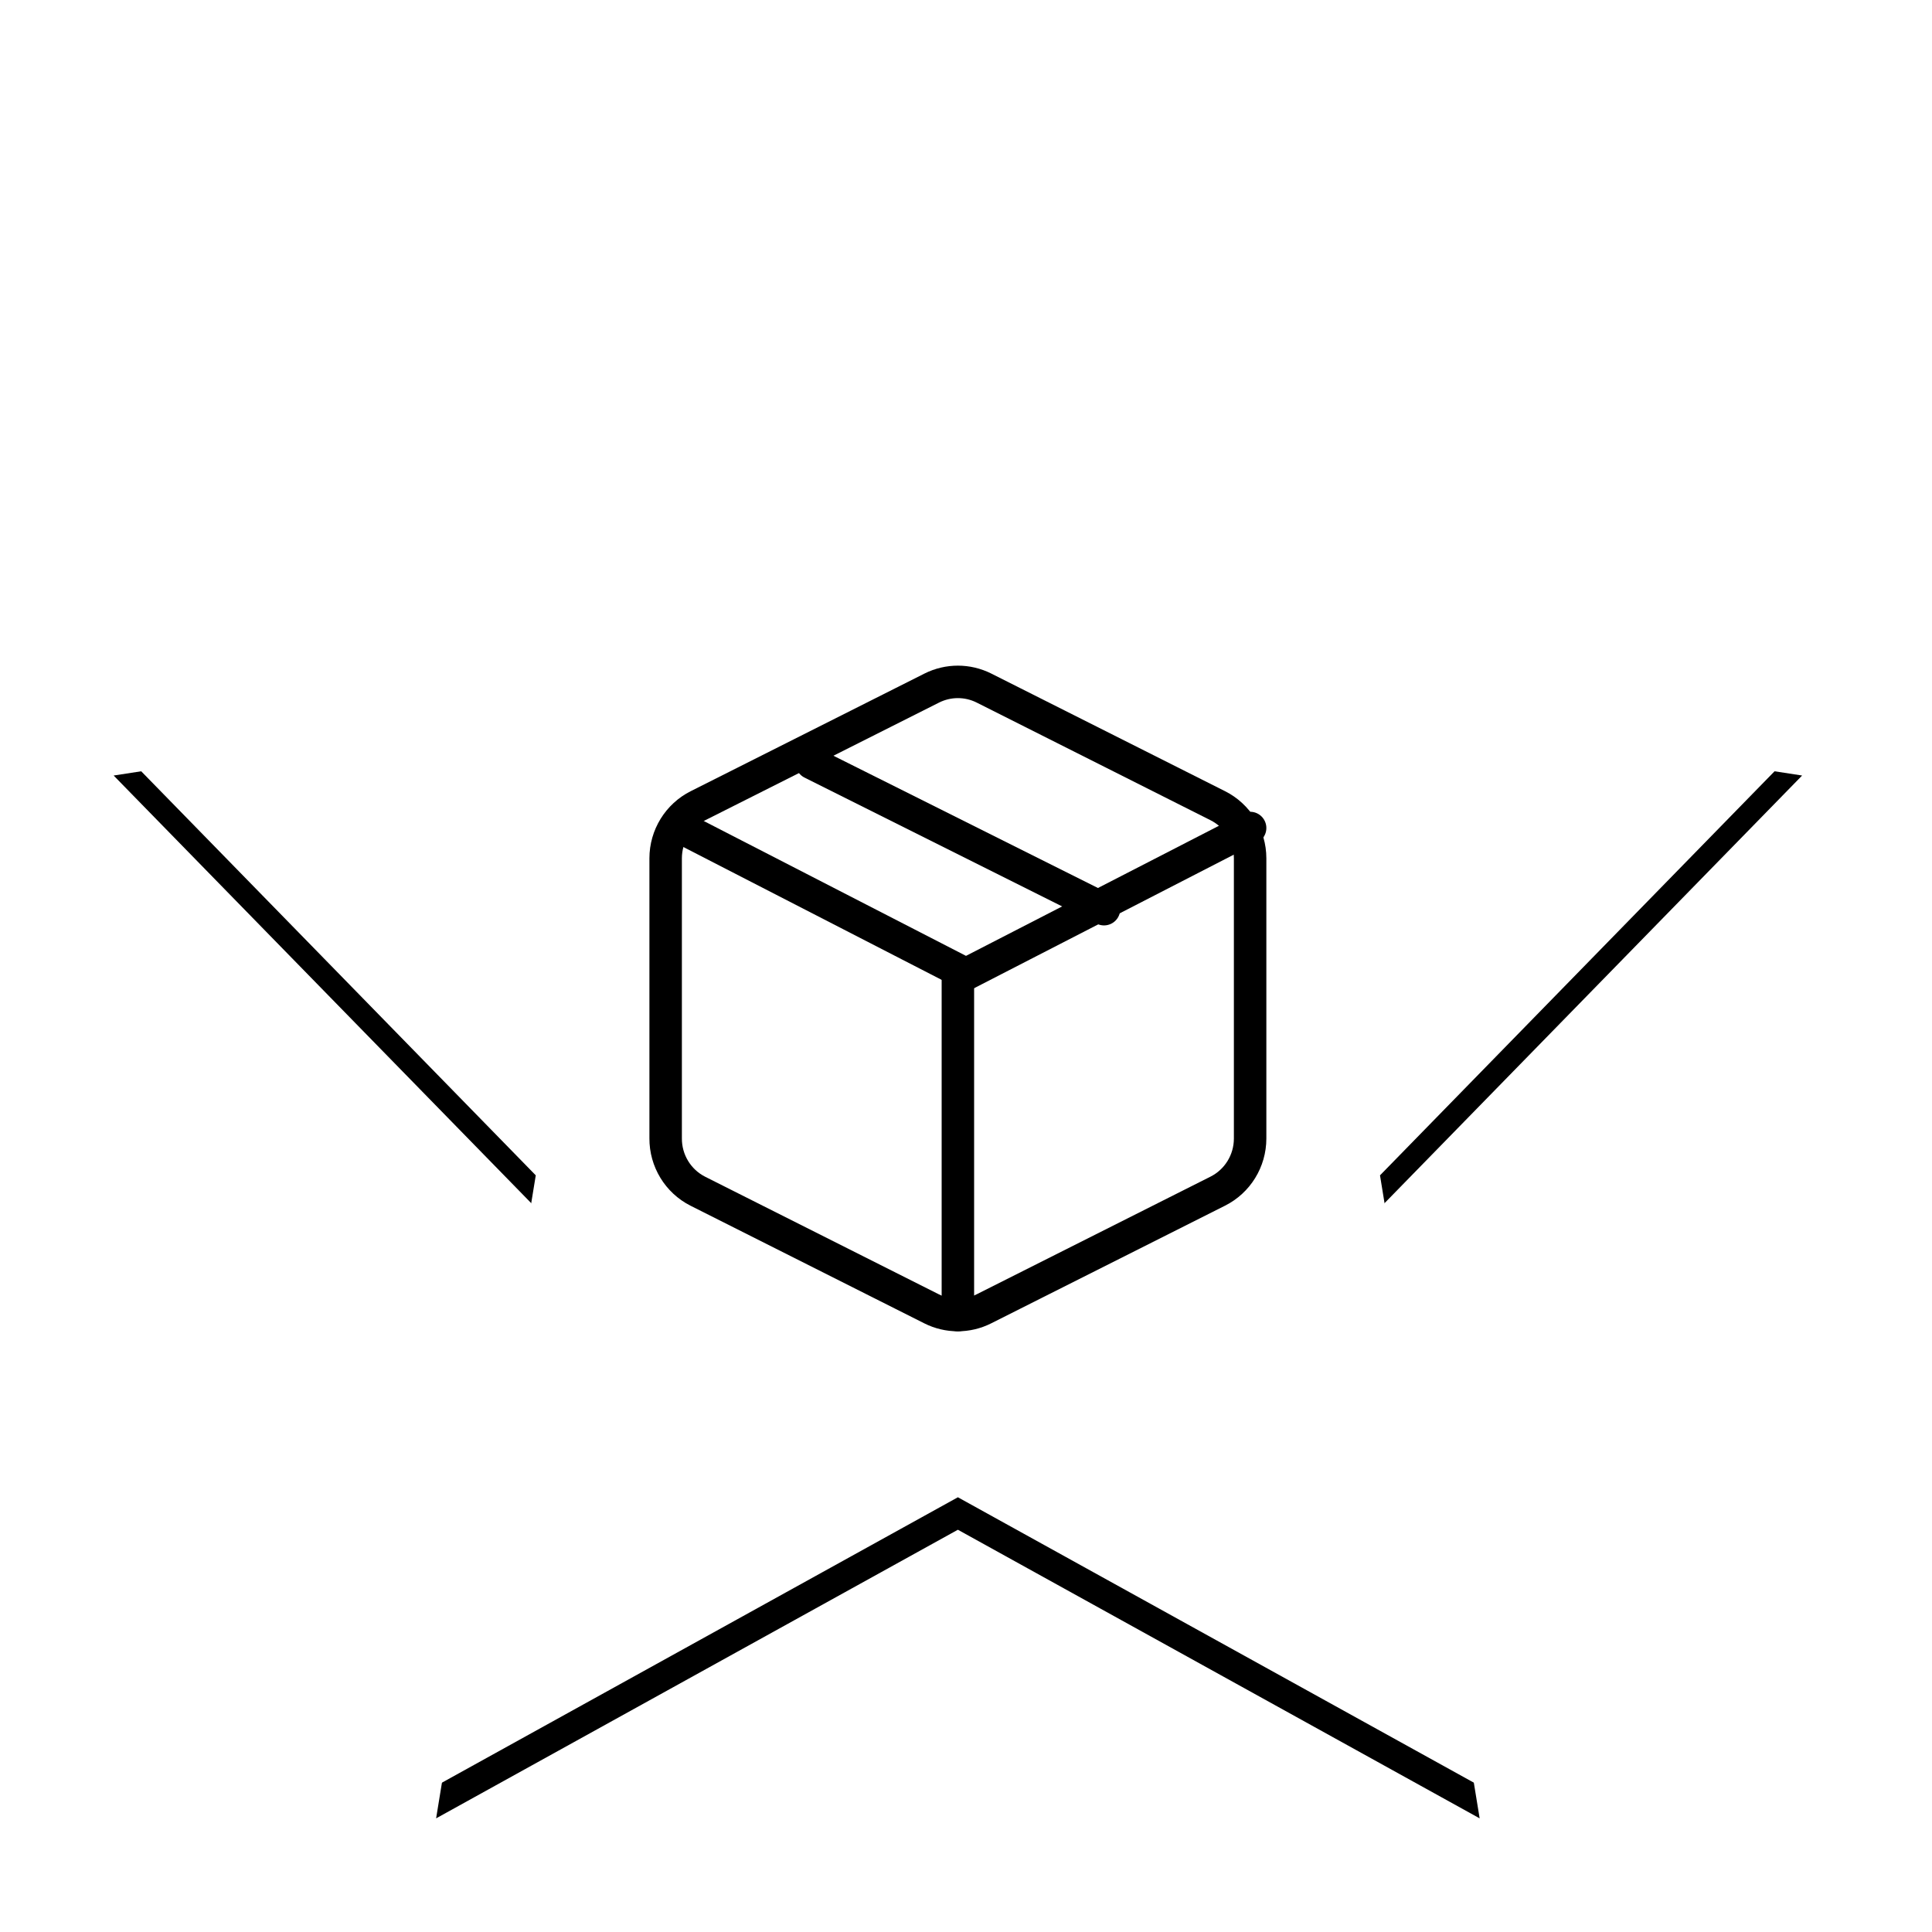 <?xml version="1.0" encoding="UTF-8"?>
<svg width="119px" height="119px" viewBox="0 0 119 119" version="1.1" xmlns="http://www.w3.org/2000/svg" xmlns:xlink="http://www.w3.org/1999/xlink">
    <!-- Generator: Sketch 51.2 (57519) - http://www.bohemiancoding.com/sketch -->
    <title>products</title>
    <desc>Created with Sketch.</desc>
    <defs>
        <polygon id="path-1" points="52 0 68.061 34.231 104 39.768 78 66.394 84.138 104 52 86.223 19.862 104 26 66.394 0 39.768 35.924 34.231"></polygon>
        <filter x="-11.7%" y="-10.3%" width="123.4%" height="123.5%" filterUnits="objectBoundingBox" id="filter-2">
            <feMorphology radius="1" operator="dilate" in="SourceAlpha" result="shadowSpreadOuter1"></feMorphology>
            <feOffset dx="0" dy="2" in="shadowSpreadOuter1" result="shadowOffsetOuter1"></feOffset>
            <feGaussianBlur stdDeviation="2" in="shadowOffsetOuter1" result="shadowBlurOuter1"></feGaussianBlur>
            <feColorMatrix values="0 0 0 0 0   0 0 0 0 0   0 0 0 0 0  0 0 0 0.066 0" type="matrix" in="shadowBlurOuter1"></feColorMatrix>
        </filter>
    </defs>
    <g id="Page-1" stroke="none" stroke-width="1" fill="none" fill-rule="evenodd">
        <g id="Home" transform="translate(-408, -787)">
            <g id="Categories" transform="translate(415, 793)">
                <g id="products">
                    <g id="Fill-1">
                        <use fill="black" fill-opacity="1" filter="url(#filter-2)" xlink:href="#path-1"></use>
                        <use fill="#FFFFFF" fill-rule="evenodd" xlink:href="#path-1"></use>
                    </g>
                    <g id="package" transform="translate(34, 36)" stroke="#000000" stroke-linecap="round" stroke-linejoin="round" stroke-width="2">
                        <path d="M19.602,0.378 L34.002,7.624 C35.225,8.236 35.999,9.492 36,10.866 L36,28.129 C35.999,29.504 35.225,30.76 34.002,31.371 L19.602,38.617 C18.588,39.128 17.394,39.128 16.38,38.617 L1.98,31.371 C0.758,30.752 -0.009,29.488 8.76547343e-05,28.111 L8.76547343e-05,10.866 C0.001,9.492 0.775,8.236 1.998,7.624 L16.398,0.378 C17.407,-0.126 18.593,-0.126 19.602,0.378 Z" id="Shape"></path>
                        <polyline id="Shape" points="1 9 18.5 18 36 9"></polyline>
                        <path d="M18,39 L18,18" id="Shape"></path>
                        <path d="M9,5 L27,14" id="Shape"></path>
                    </g>
                </g>
            </g>
        </g>
    </g>
</svg>
